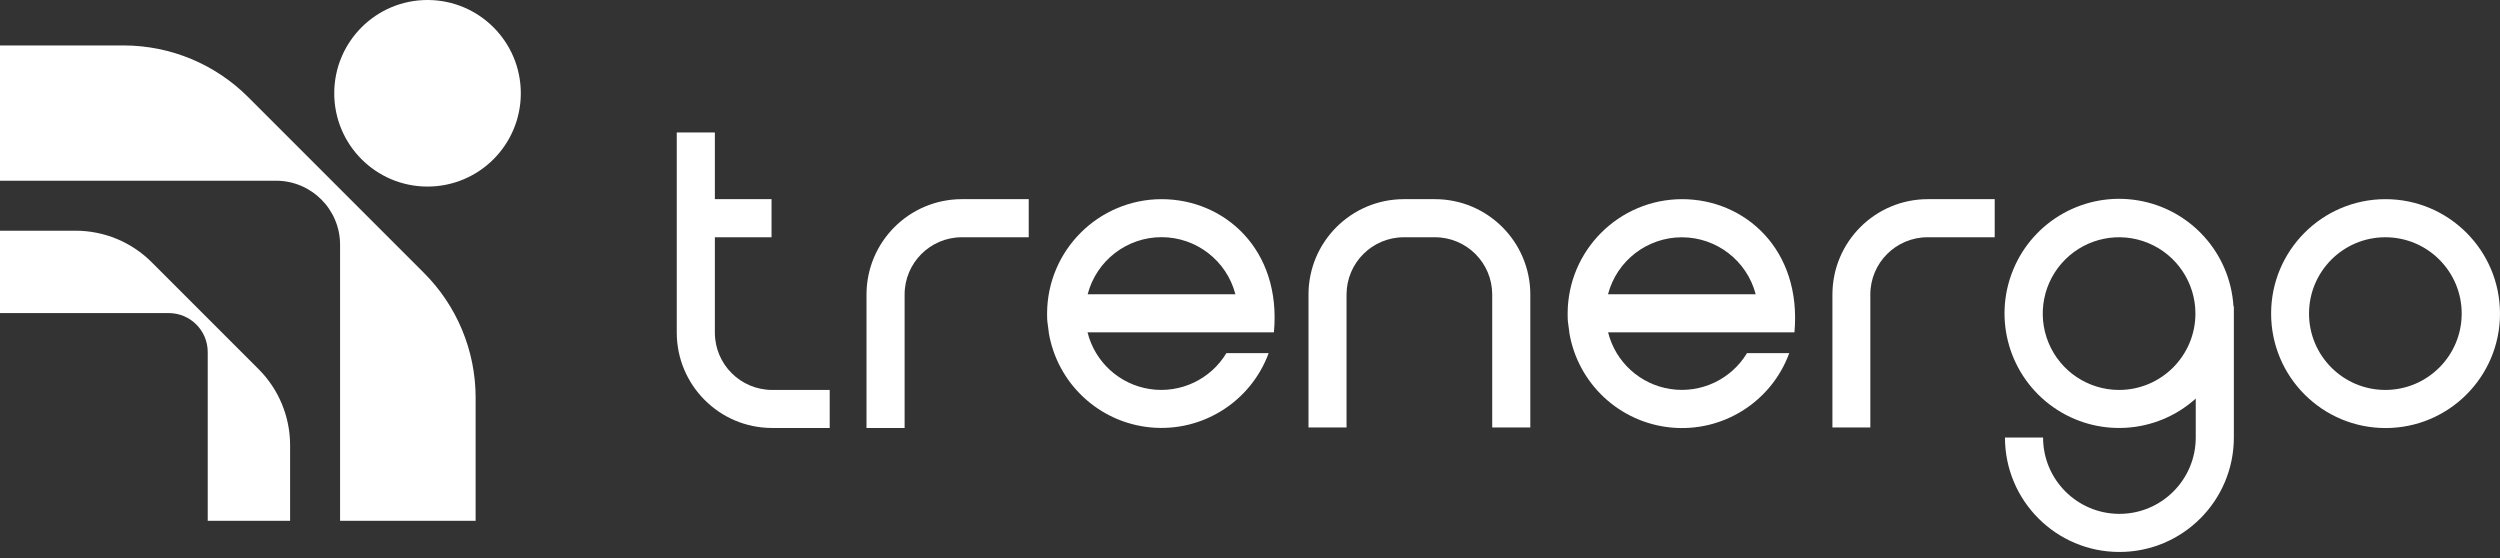 <?xml version="1.0" encoding="UTF-8"?>
<svg width="300px" height="67px" viewBox="0 0 300 67" version="1.1" xmlns="http://www.w3.org/2000/svg" xmlns:xlink="http://www.w3.org/1999/xlink">
    <rect x="0" y="0" width="300" height="67" fill="#333333" stroke="none"/>
    <title>3701D4FB-E15F-4E01-9AD8-13466385BE30</title>
    <g id="UI" stroke="none" stroke-width="1" fill="none" fill-rule="evenodd">
        <g id="Styleguide" transform="translate(-532, -345)" fill-rule="nonzero">
            <g id="Group" transform="translate(532, 345)">
                <path d="M40.81,62.497 L40.81,29.367 C40.806,25.127 37.37,21.691 33.13,21.686 L-6.74565888e-15,21.686 L-6.74565888e-15,5.453 L14.855,5.453 C20.47,5.463 25.85,7.705 29.811,11.685 L50.843,32.717 C54.823,36.678 57.065,42.058 57.075,47.673 L57.075,62.497 L40.81,62.497 Z" id="Path" fill="#ffffff"></path>
                <path d="M24.927,62.497 L24.927,42.243 C24.927,39.662 22.834,37.57 20.253,37.57 L0,37.57 L0,27.685 L9.067,27.685 C12.494,27.685 15.781,29.047 18.204,31.47 L31.026,44.292 C33.45,46.715 34.812,50.002 34.812,53.429 L34.812,62.497 L24.927,62.497 Z" id="Path" fill="#ffffff"></path>
                <circle id="Oval" fill="#ffffff" cx="51.303" cy="11.194" r="11.194"></circle>
                <path d="M139.385,23.899 C131.822,23.916 125.69,30.031 125.651,37.593 L125.651,37.632 C125.651,38.037 125.651,38.411 125.714,38.824 C125.776,39.237 125.792,39.478 125.846,39.805 C125.85,39.831 125.85,39.857 125.846,39.883 L125.846,39.883 C126.864,46.022 131.888,50.705 138.082,51.29 C144.277,51.875 150.089,48.215 152.238,42.376 L147.167,42.376 C145.264,45.533 141.649,47.235 138.004,46.69 C134.358,46.145 131.399,43.459 130.504,39.883 L152.869,39.883 C153.796,29.928 146.933,23.899 139.385,23.899 Z M130.52,35.311 C131.571,31.276 135.215,28.46 139.385,28.46 C143.554,28.46 147.198,31.276 148.249,35.311 L130.52,35.311 Z" id="Shape" fill="#FFFFFF"></path>
                <path d="M201.85,23.899 C194.286,23.912 188.151,30.029 188.117,37.593 L188.117,37.632 C188.117,38.037 188.117,38.411 188.179,38.824 C188.241,39.237 188.257,39.478 188.312,39.805 C188.308,39.831 188.308,39.857 188.312,39.883 L188.312,39.883 C189.324,46.028 194.35,50.719 200.55,51.305 C206.751,51.89 212.567,48.223 214.711,42.376 L209.64,42.376 C207.735,45.531 204.119,47.232 200.474,46.687 C196.828,46.142 193.868,43.458 192.97,39.883 L215.334,39.883 C216.23,29.928 209.375,23.899 201.85,23.899 Z M192.962,35.311 C194.019,31.283 197.659,28.475 201.823,28.475 C205.987,28.475 209.627,31.283 210.684,35.311 L192.962,35.311 Z" id="Shape" fill="#FFFFFF"></path>
                <path d="M103.981,35.334 L103.981,51.357 L108.553,51.357 L108.553,35.334 C108.557,31.558 111.608,28.493 115.385,28.471 L123.447,28.471 L123.447,23.899 L115.385,23.899 C109.085,23.924 103.989,29.034 103.981,35.334 Z" id="Path" fill="#FFFFFF"></path>
                <path d="M85.784,39.922 L85.784,28.471 L92.584,28.471 L92.584,23.899 L85.784,23.899 L85.784,15.899 L81.211,15.899 L81.211,39.922 C81.22,46.231 86.33,51.344 92.639,51.357 L99.564,51.357 L99.564,46.793 L92.639,46.793 C88.852,46.78 85.788,43.709 85.784,39.922 L85.784,39.922 Z" id="Path" fill="#FFFFFF"></path>
                <path d="M219.891,35.334 L219.891,51.295 L224.44,51.295 L224.44,35.334 C224.444,31.546 227.514,28.476 231.303,28.471 L239.365,28.471 L239.365,23.899 L231.326,23.899 C225.014,23.907 219.9,29.022 219.891,35.334 Z" id="Path" fill="#FFFFFF"></path>
                <path d="M172.203,23.899 L168.456,23.899 C162.144,23.907 157.029,29.022 157.02,35.334 L157.02,51.295 L161.585,51.295 L161.585,35.334 C161.594,31.544 164.666,28.476 168.456,28.471 L172.203,28.471 C175.991,28.476 179.061,31.546 179.065,35.334 L179.065,51.295 L183.638,51.295 L183.638,35.334 C183.629,29.022 178.514,23.907 172.203,23.899 Z" id="Path" fill="#FFFFFF"></path>
                <path d="M286.243,23.899 C278.662,23.912 272.525,30.066 272.534,37.647 C272.542,45.229 278.693,51.369 286.275,51.365 C293.856,51.361 300,45.214 300,37.632 C299.991,30.042 293.834,23.894 286.243,23.899 Z M286.243,46.793 C281.184,46.793 277.083,42.691 277.083,37.632 C277.083,32.573 281.184,28.471 286.243,28.471 C291.303,28.471 295.404,32.573 295.404,37.632 C295.4,42.689 291.301,46.788 286.243,46.793 L286.243,46.793 Z" id="Shape" fill="#FFFFFF"></path>
                <path d="M268.062,37.632 L268.062,36.759 L268.016,36.759 C267.62,30.36 262.853,25.084 256.526,24.042 C250.2,23.001 243.993,26.471 241.567,32.405 C239.14,38.34 241.138,45.164 246.382,48.853 C251.626,52.543 258.724,52.117 263.49,47.829 L263.49,52.502 C263.49,57.562 259.388,61.663 254.329,61.663 C249.27,61.663 245.168,57.562 245.168,52.502 L240.596,52.502 C240.596,60.087 246.744,66.236 254.329,66.236 C261.914,66.236 268.062,60.087 268.062,52.502 L268.062,37.702 L268.062,37.632 Z M254.29,46.793 C250.585,46.793 247.245,44.561 245.827,41.138 C244.409,37.714 245.193,33.774 247.813,31.154 C250.433,28.534 254.373,27.751 257.796,29.169 C261.219,30.586 263.451,33.927 263.451,37.632 C263.447,42.689 259.348,46.788 254.29,46.793 L254.29,46.793 Z" id="Shape" fill="#FFFFFF"></path>
            </g>
        </g>
    </g>
</svg>